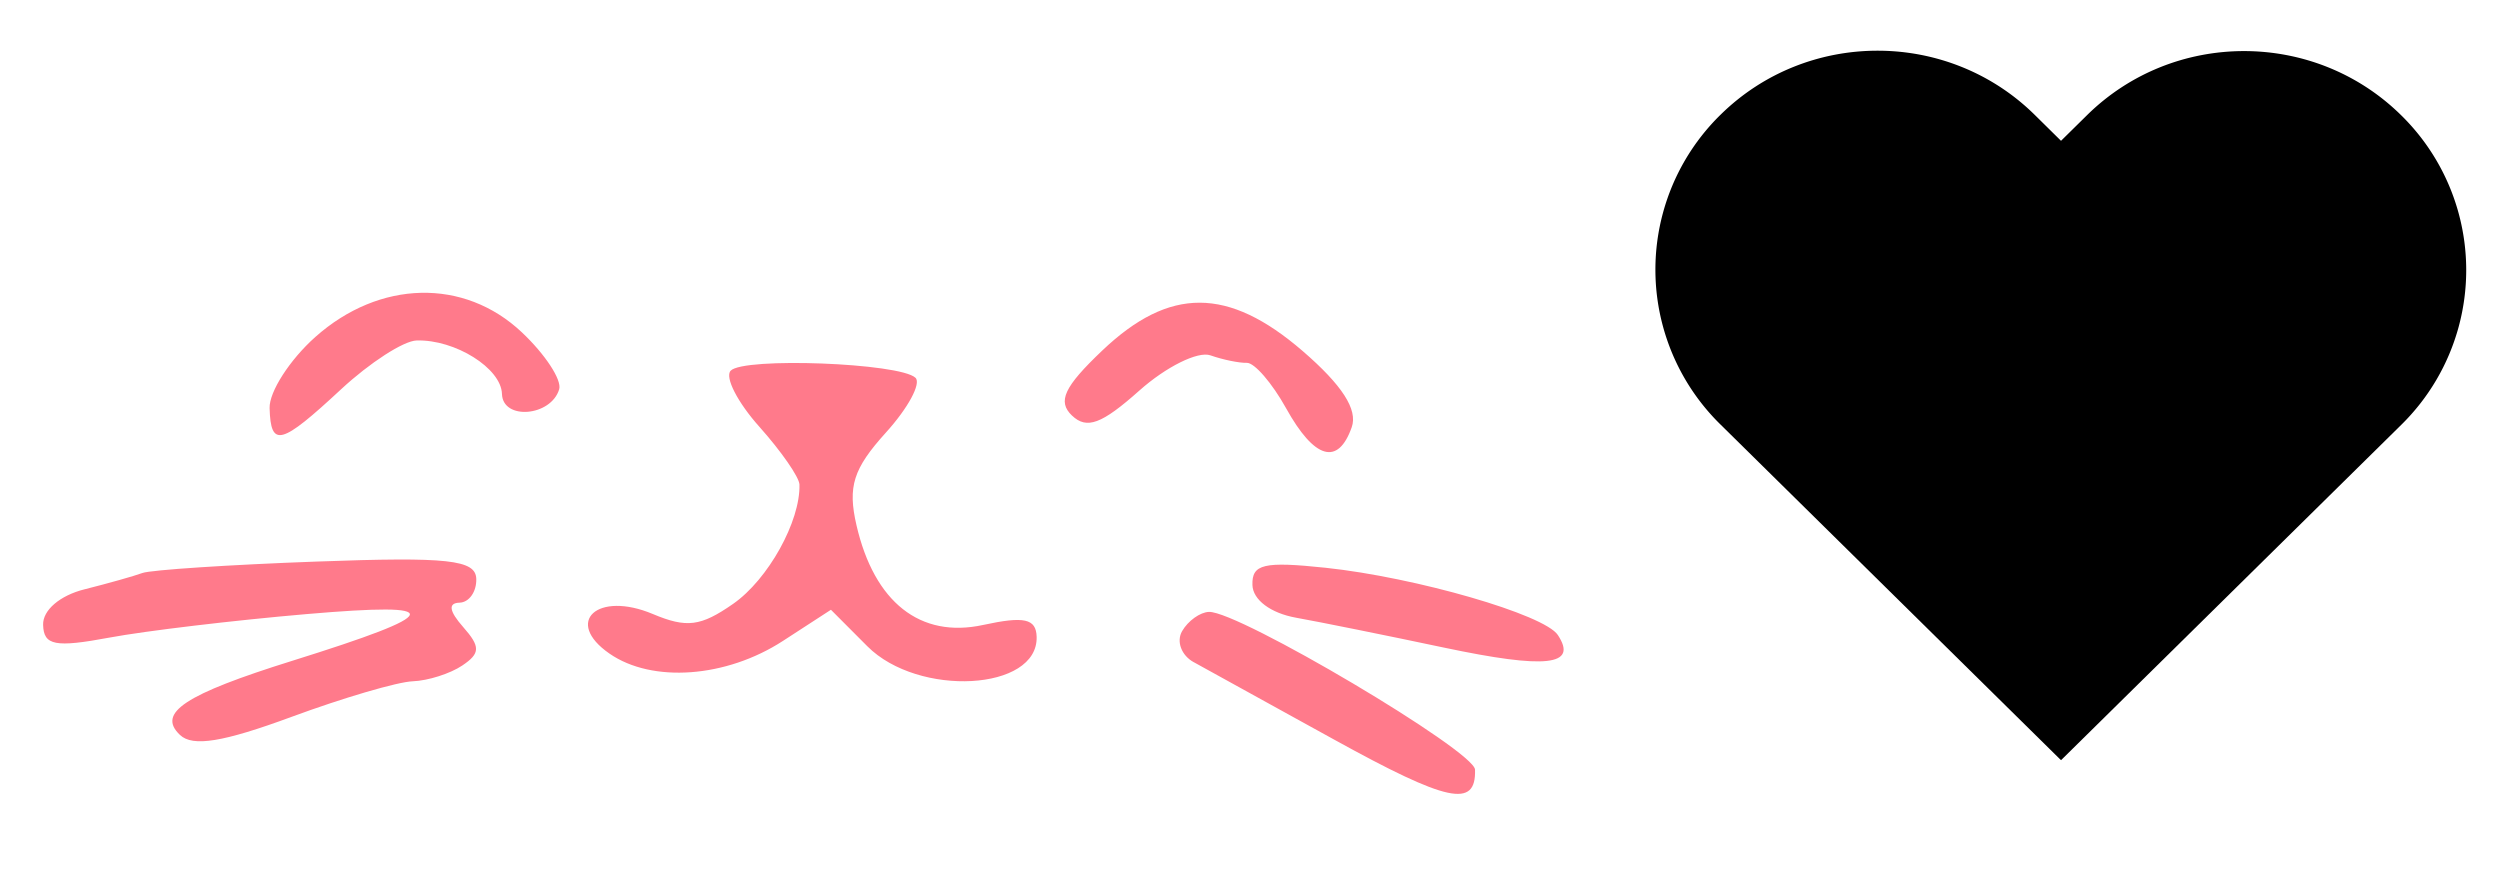 <?xml version="1.0" encoding="utf-8"?><svg width="74" height="26" viewBox="0 0 74 26" xmlns="http://www.w3.org/2000/svg" xmlns:xlink="http://www.w3.org/1999/xlink"><view id="image-cat" viewBox="0 0 48 26"/><svg width="48" height="26" fill="none" viewBox="-1 -1 48 26" xmlns="http://www.w3.org/2000/svg"><path fill-rule="evenodd" clip-rule="evenodd" d="M6.98 11.08c-.014-.482.595-1.429 1.352-2.104 1.9-1.692 4.406-1.75 6.112-.142.693.652 1.19 1.411 1.108 1.688-.244.808-1.671.924-1.694.138-.022-.76-1.387-1.615-2.526-1.582-.387.01-1.39.66-2.231 1.44-1.79 1.664-2.087 1.742-2.121.562zm23.75.22c-.436-.417-.234-.849.898-1.925 1.99-1.892 3.727-1.887 5.933.017 1.167 1.008 1.634 1.732 1.451 2.252-.405 1.152-1.105.95-1.944-.561-.414-.745-.936-1.35-1.162-1.343-.225.007-.71-.093-1.078-.222-.368-.13-1.314.34-2.102 1.042-1.117.995-1.558 1.158-1.995.74zm-9.251.334c-.646-.722-1.03-1.47-.852-1.66.378-.408 5.004-.232 5.471.208.176.166-.218.897-.877 1.624-.965 1.067-1.133 1.596-.869 2.741.526 2.282 1.89 3.356 3.747 2.952 1.22-.265 1.57-.188 1.586.35.046 1.6-3.498 1.798-5.012.28l-1.077-1.08-1.419.921c-1.683 1.093-3.872 1.254-5.137.376-1.36-.942-.354-1.86 1.282-1.172 1.004.422 1.417.37 2.379-.3 1.037-.722 1.994-2.446 1.963-3.533-.007-.216-.54-.985-1.185-1.707zm-19.97 4.808c.69-.174 1.458-.39 1.708-.482.25-.09 2.57-.244 5.158-.338 3.891-.143 4.707-.054 4.723.514.011.378-.212.695-.495.703-.345.01-.31.248.106.72.515.584.511.78-.025 1.14-.356.24-1.015.45-1.465.467-.449.016-2.067.491-3.594 1.055-2.02.745-2.918.892-3.296.535-.694-.653.137-1.201 3.327-2.198 4.511-1.41 4.612-1.742.42-1.381-2.143.184-4.769.497-5.837.696-1.607.3-1.946.234-1.963-.378-.013-.433.497-.87 1.232-1.053zm35.854.842c-.752-.135-1.279-.53-1.291-.968-.019-.62.335-.703 2.167-.51 2.676.285 6.474 1.383 6.873 1.99.6.909-.34 1.013-3.37.373-1.71-.362-3.681-.76-4.38-.885zm-3.028 1.317c-.366-.201-.521-.616-.344-.92.176-.306.534-.561.795-.569.878-.025 7.86 4.114 7.875 4.67.033 1.147-.804.967-4.181-.896l-1.245-.686-2.9-1.6z" fill="#FF7A8B"/></svg><view id="image-heart" viewBox="48 0 26 24"/><svg width="26" height="24" fill="none" viewBox="-1 -1 26 24" x="48" xmlns="http://www.w3.org/2000/svg"><path d="M12.008 21.5l10.066-9.922a6.417 6.417 0 000-9.167c-2.568-2.532-6.732-2.532-9.3 0l-.768.757-.78-.77c-2.568-2.53-6.732-2.53-9.3 0a6.417 6.417 0 000 9.167l10.066 9.923.002-.002.014.014z" fill="currentColor"/></svg></svg>